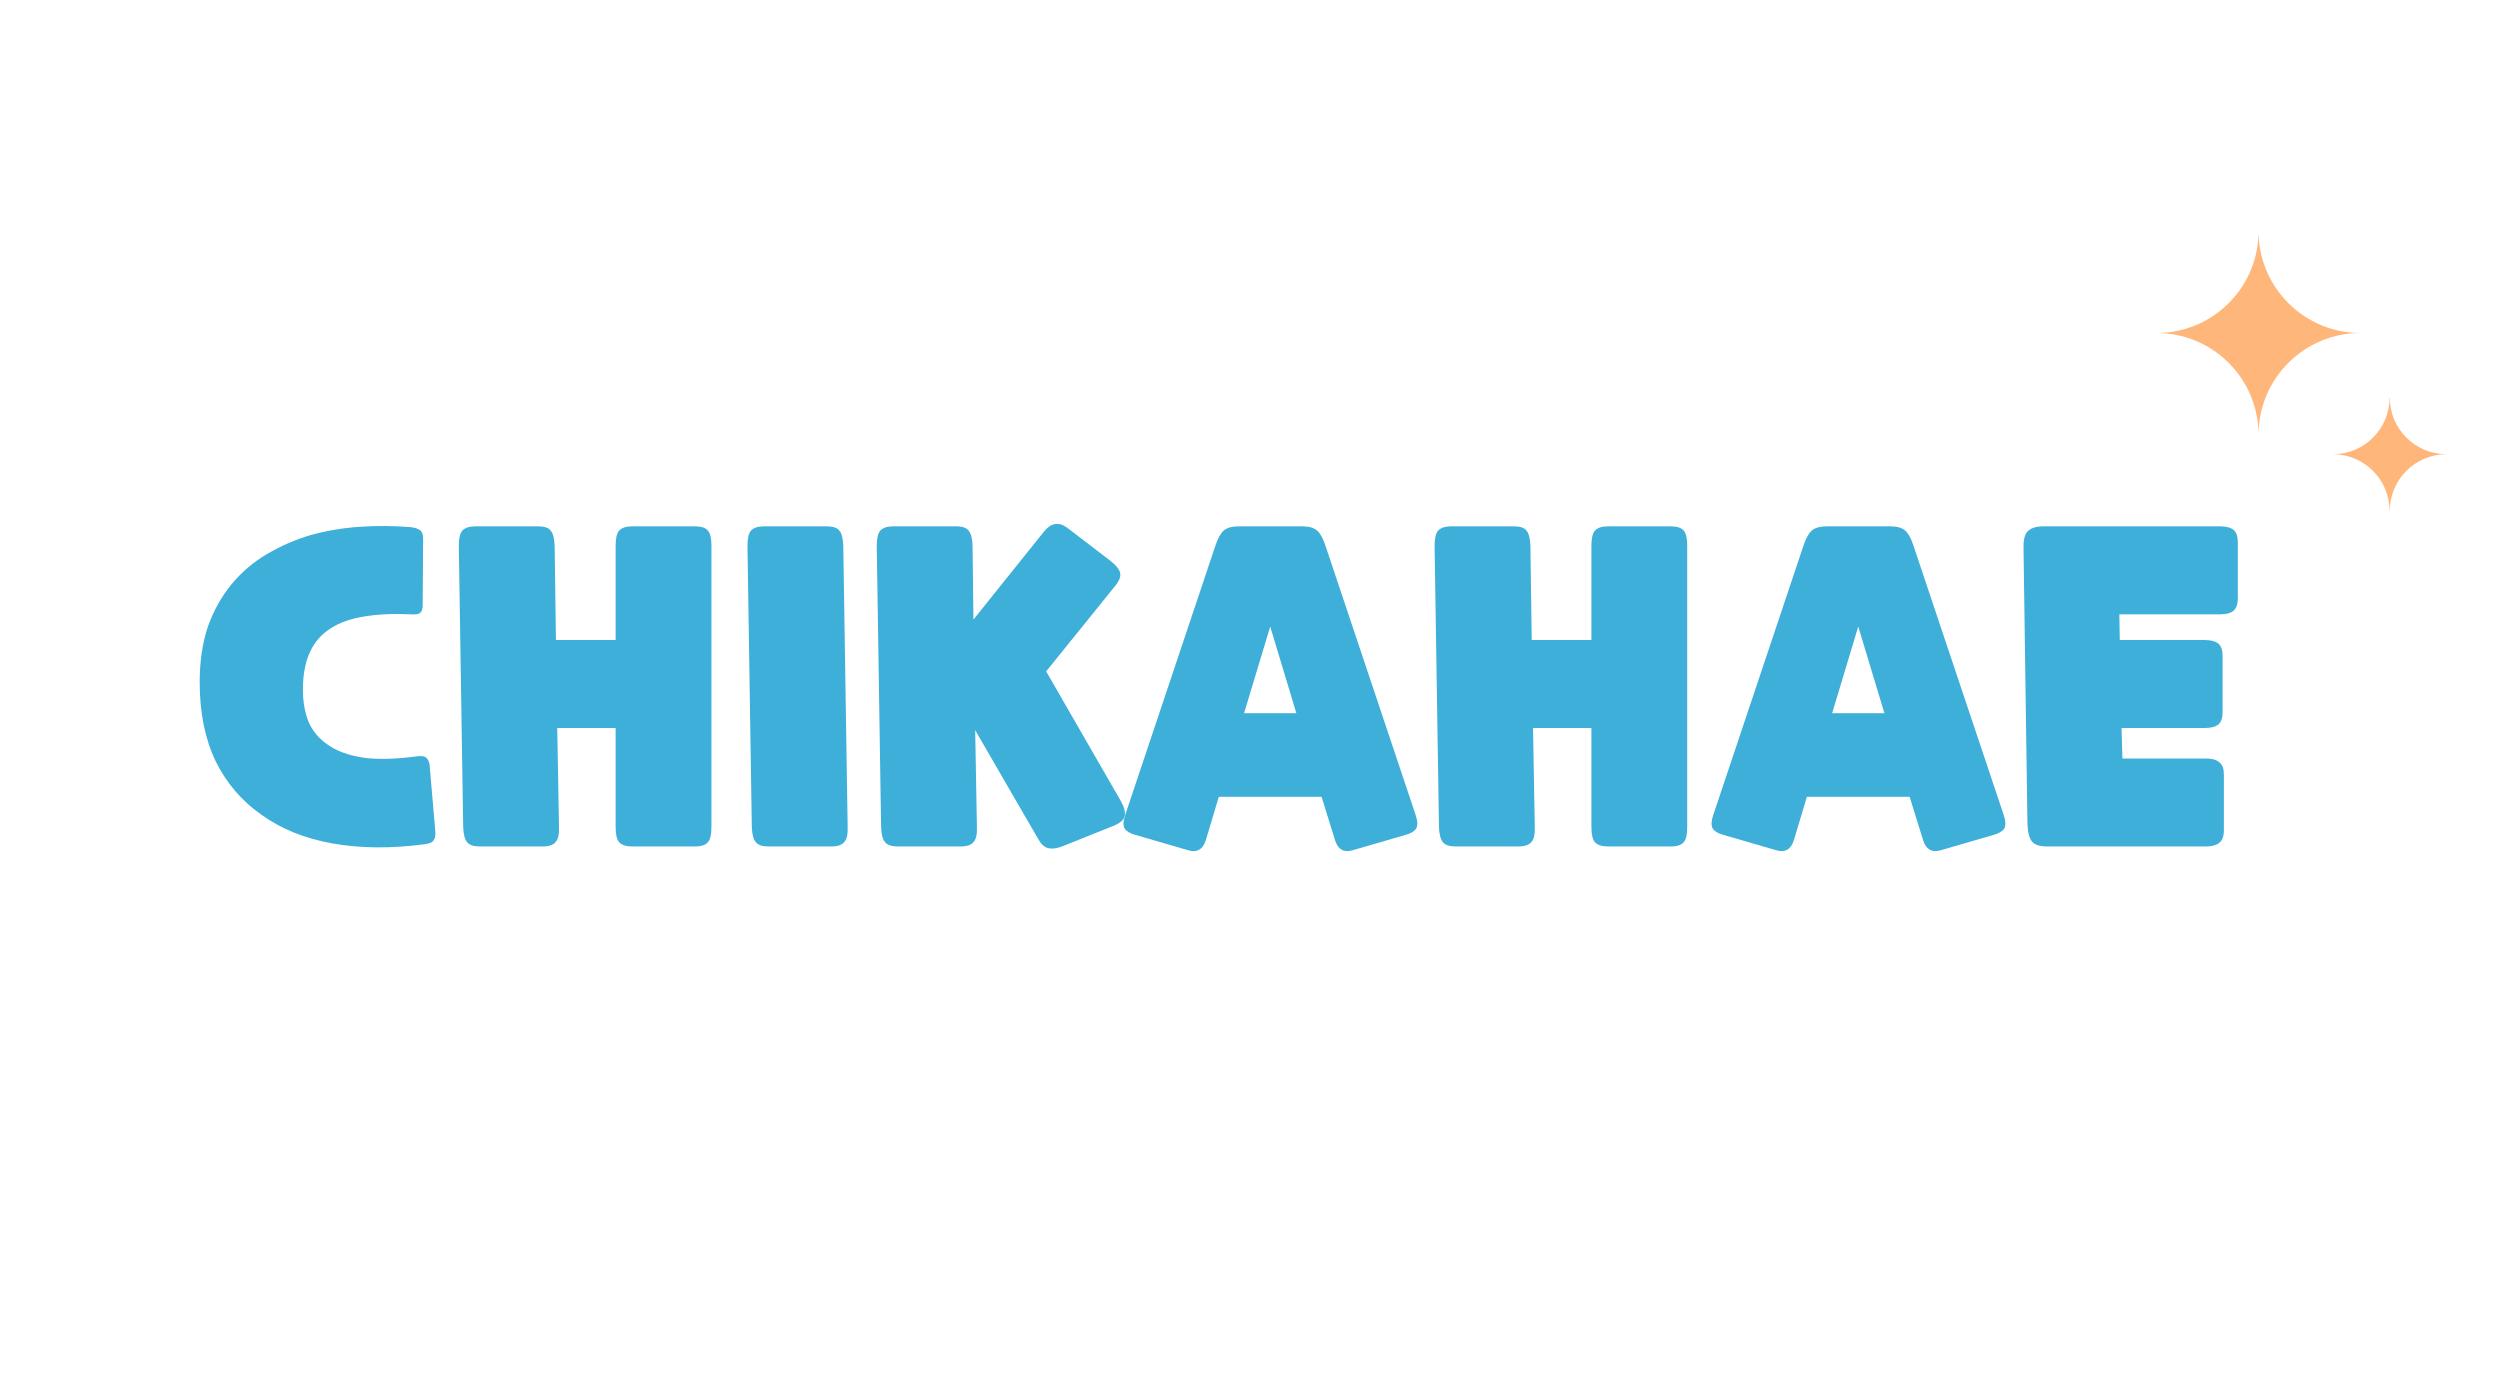 <svg width="80" height="44" viewBox="0 0 80 44" fill="none" xmlns="http://www.w3.org/2000/svg">
<path d="M72.277 7.563C72.361 9.23 73.699 10.568 75.367 10.652L75.535 10.656C73.734 10.656 72.273 12.116 72.273 13.917C72.273 12.172 70.902 10.748 69.179 10.66L69.011 10.656C70.756 10.656 72.182 9.286 72.269 7.563L72.273 7.395L72.277 7.563Z" fill="#FFB67A"/>
<path d="M76.474 12.723C76.474 13.718 77.276 14.526 78.27 14.535V14.536C77.276 14.545 76.474 15.354 76.474 16.349H76.466C76.466 15.349 75.656 14.538 74.656 14.536V14.535C75.656 14.533 76.466 13.723 76.466 12.723H76.474Z" fill="#FFB67A"/>
<path d="M67.889 23.296L67.917 24.272H70.593C70.788 24.272 70.932 24.314 71.025 24.397C71.118 24.472 71.164 24.602 71.164 24.788V26.558C71.164 26.753 71.118 26.888 71.025 26.962C70.932 27.046 70.788 27.087 70.593 27.087H65.505C65.264 27.087 65.101 27.032 65.018 26.92C64.934 26.818 64.888 26.628 64.878 26.349L64.753 17.568C64.744 17.298 64.785 17.113 64.878 17.01C64.981 16.899 65.152 16.843 65.394 16.843H71.039C71.234 16.843 71.378 16.88 71.471 16.954C71.564 17.029 71.61 17.164 71.61 17.359V19.143C71.61 19.329 71.564 19.463 71.471 19.547C71.378 19.621 71.234 19.659 71.039 19.659H67.819L67.833 20.481H70.551C70.746 20.481 70.89 20.518 70.983 20.592C71.076 20.667 71.123 20.801 71.123 20.997V22.781C71.123 22.976 71.076 23.11 70.983 23.185C70.89 23.259 70.746 23.296 70.551 23.296H67.889Z" fill="#3DAFD9"/>
<path d="M55.13 26.711C54.972 26.665 54.865 26.6 54.809 26.516C54.753 26.423 54.758 26.279 54.823 26.084L57.708 17.47C57.782 17.238 57.871 17.075 57.973 16.982C58.075 16.889 58.238 16.843 58.461 16.843H60.482C60.705 16.843 60.867 16.889 60.97 16.982C61.072 17.075 61.16 17.238 61.234 17.47L64.12 26.084C64.185 26.279 64.189 26.423 64.134 26.516C64.078 26.6 63.971 26.665 63.813 26.711L62.085 27.213C61.815 27.287 61.634 27.18 61.541 26.892L61.109 25.498H57.82L57.402 26.892C57.309 27.18 57.127 27.287 56.858 27.213L55.13 26.711ZM59.464 20.049L58.628 22.822H60.301L59.464 20.049Z" fill="#3DAFD9"/>
<path d="M45.907 17.47C45.907 17.229 45.944 17.066 46.019 16.982C46.102 16.889 46.242 16.843 46.437 16.843H48.444C48.648 16.843 48.783 16.889 48.848 16.982C48.922 17.066 48.964 17.229 48.973 17.47L49.015 20.481H50.925V17.47C50.925 17.229 50.962 17.066 51.036 16.982C51.12 16.889 51.259 16.843 51.454 16.843H53.462C53.666 16.843 53.805 16.889 53.88 16.982C53.954 17.066 53.991 17.229 53.991 17.47V26.46C53.991 26.702 53.954 26.864 53.88 26.948C53.805 27.041 53.666 27.087 53.462 27.087H51.454C51.259 27.087 51.12 27.041 51.036 26.948C50.962 26.864 50.925 26.702 50.925 26.46V23.296H49.057L49.113 26.46C49.122 26.702 49.085 26.864 49.001 26.948C48.927 27.041 48.788 27.087 48.583 27.087H46.576C46.381 27.087 46.246 27.041 46.172 26.948C46.098 26.864 46.056 26.702 46.047 26.46L45.907 17.47Z" fill="#3DAFD9"/>
<path d="M36.312 26.711C36.154 26.665 36.047 26.6 35.991 26.516C35.935 26.423 35.94 26.279 36.005 26.084L38.89 17.47C38.965 17.238 39.053 17.075 39.155 16.982C39.257 16.889 39.42 16.843 39.643 16.843H41.664C41.887 16.843 42.05 16.889 42.152 16.982C42.254 17.075 42.342 17.238 42.417 17.47L45.302 26.084C45.367 26.279 45.371 26.423 45.316 26.516C45.26 26.6 45.153 26.665 44.995 26.711L43.267 27.213C42.997 27.287 42.816 27.18 42.723 26.892L42.291 25.498H39.002L38.584 26.892C38.491 27.18 38.31 27.287 38.04 27.213L36.312 26.711ZM40.647 20.049L39.81 22.822H41.483L40.647 20.049Z" fill="#3DAFD9"/>
<path d="M28.056 17.47C28.056 17.229 28.093 17.066 28.167 16.982C28.251 16.89 28.39 16.843 28.585 16.843H30.592C30.797 16.843 30.931 16.89 30.997 16.982C31.071 17.066 31.113 17.229 31.122 17.47L31.15 19.826L33.408 17.01C33.631 16.732 33.877 16.69 34.147 16.885L35.512 17.93C35.717 18.088 35.828 18.227 35.847 18.348C35.865 18.46 35.814 18.59 35.694 18.739L33.477 21.484L35.861 25.624C35.982 25.838 36.023 26.005 35.986 26.126C35.958 26.237 35.847 26.335 35.652 26.418L34.021 27.073C33.835 27.148 33.682 27.171 33.561 27.143C33.44 27.125 33.333 27.036 33.24 26.878L31.206 23.366L31.261 26.46C31.271 26.702 31.233 26.864 31.15 26.948C31.076 27.041 30.936 27.087 30.732 27.087H28.725C28.529 27.087 28.395 27.041 28.32 26.948C28.246 26.864 28.204 26.702 28.195 26.46L28.056 17.47Z" fill="#3DAFD9"/>
<path d="M23.919 17.47C23.919 17.229 23.956 17.066 24.03 16.982C24.114 16.889 24.253 16.843 24.448 16.843H26.455C26.66 16.843 26.795 16.889 26.86 16.982C26.934 17.066 26.976 17.229 26.985 17.47L27.125 26.46C27.134 26.702 27.097 26.864 27.013 26.948C26.939 27.041 26.799 27.087 26.595 27.087H24.588C24.393 27.087 24.258 27.041 24.184 26.948C24.109 26.864 24.067 26.702 24.058 26.46L23.919 17.47Z" fill="#3DAFD9"/>
<path d="M14.682 17.47C14.682 17.229 14.719 17.066 14.794 16.982C14.877 16.889 15.017 16.843 15.212 16.843H17.219C17.423 16.843 17.558 16.889 17.623 16.982C17.698 17.066 17.739 17.229 17.749 17.47L17.79 20.481H19.7V17.47C19.7 17.229 19.737 17.066 19.811 16.982C19.895 16.889 20.034 16.843 20.23 16.843H22.237C22.441 16.843 22.58 16.889 22.655 16.982C22.729 17.066 22.766 17.229 22.766 17.47V26.46C22.766 26.702 22.729 26.864 22.655 26.948C22.58 27.041 22.441 27.087 22.237 27.087H20.23C20.034 27.087 19.895 27.041 19.811 26.948C19.737 26.864 19.7 26.702 19.7 26.46V23.296H17.832L17.888 26.46C17.897 26.702 17.86 26.864 17.776 26.948C17.702 27.041 17.563 27.087 17.358 27.087H15.351C15.156 27.087 15.021 27.041 14.947 26.948C14.873 26.864 14.831 26.702 14.822 26.46L14.682 17.47Z" fill="#3DAFD9"/>
<path d="M13.93 26.613C13.939 26.744 13.921 26.837 13.874 26.892C13.837 26.957 13.735 26.999 13.568 27.018C12.499 27.157 11.524 27.148 10.641 26.99C9.758 26.832 9.005 26.53 8.383 26.084C7.751 25.647 7.258 25.076 6.905 24.369C6.562 23.654 6.39 22.808 6.39 21.833C6.39 21.164 6.478 20.569 6.654 20.049C6.84 19.528 7.096 19.073 7.421 18.683C7.737 18.302 8.109 17.986 8.536 17.735C8.973 17.475 9.442 17.27 9.944 17.122C10.446 16.982 10.971 16.894 11.519 16.857C12.067 16.82 12.615 16.824 13.164 16.871C13.294 16.89 13.386 16.922 13.442 16.968C13.507 17.015 13.54 17.103 13.54 17.233L13.526 19.366C13.526 19.487 13.498 19.57 13.442 19.617C13.386 19.654 13.294 19.668 13.164 19.659C12.597 19.631 12.095 19.654 11.658 19.728C11.231 19.793 10.873 19.919 10.585 20.105C10.288 20.29 10.065 20.546 9.916 20.871C9.767 21.196 9.693 21.596 9.693 22.07C9.693 22.451 9.753 22.794 9.874 23.101C10.004 23.398 10.213 23.645 10.501 23.84C10.78 24.035 11.152 24.17 11.616 24.244C12.081 24.309 12.657 24.295 13.345 24.202C13.503 24.184 13.605 24.202 13.651 24.258C13.707 24.314 13.74 24.393 13.749 24.495L13.93 26.613Z" fill="#3DAFD9"/>
</svg>
